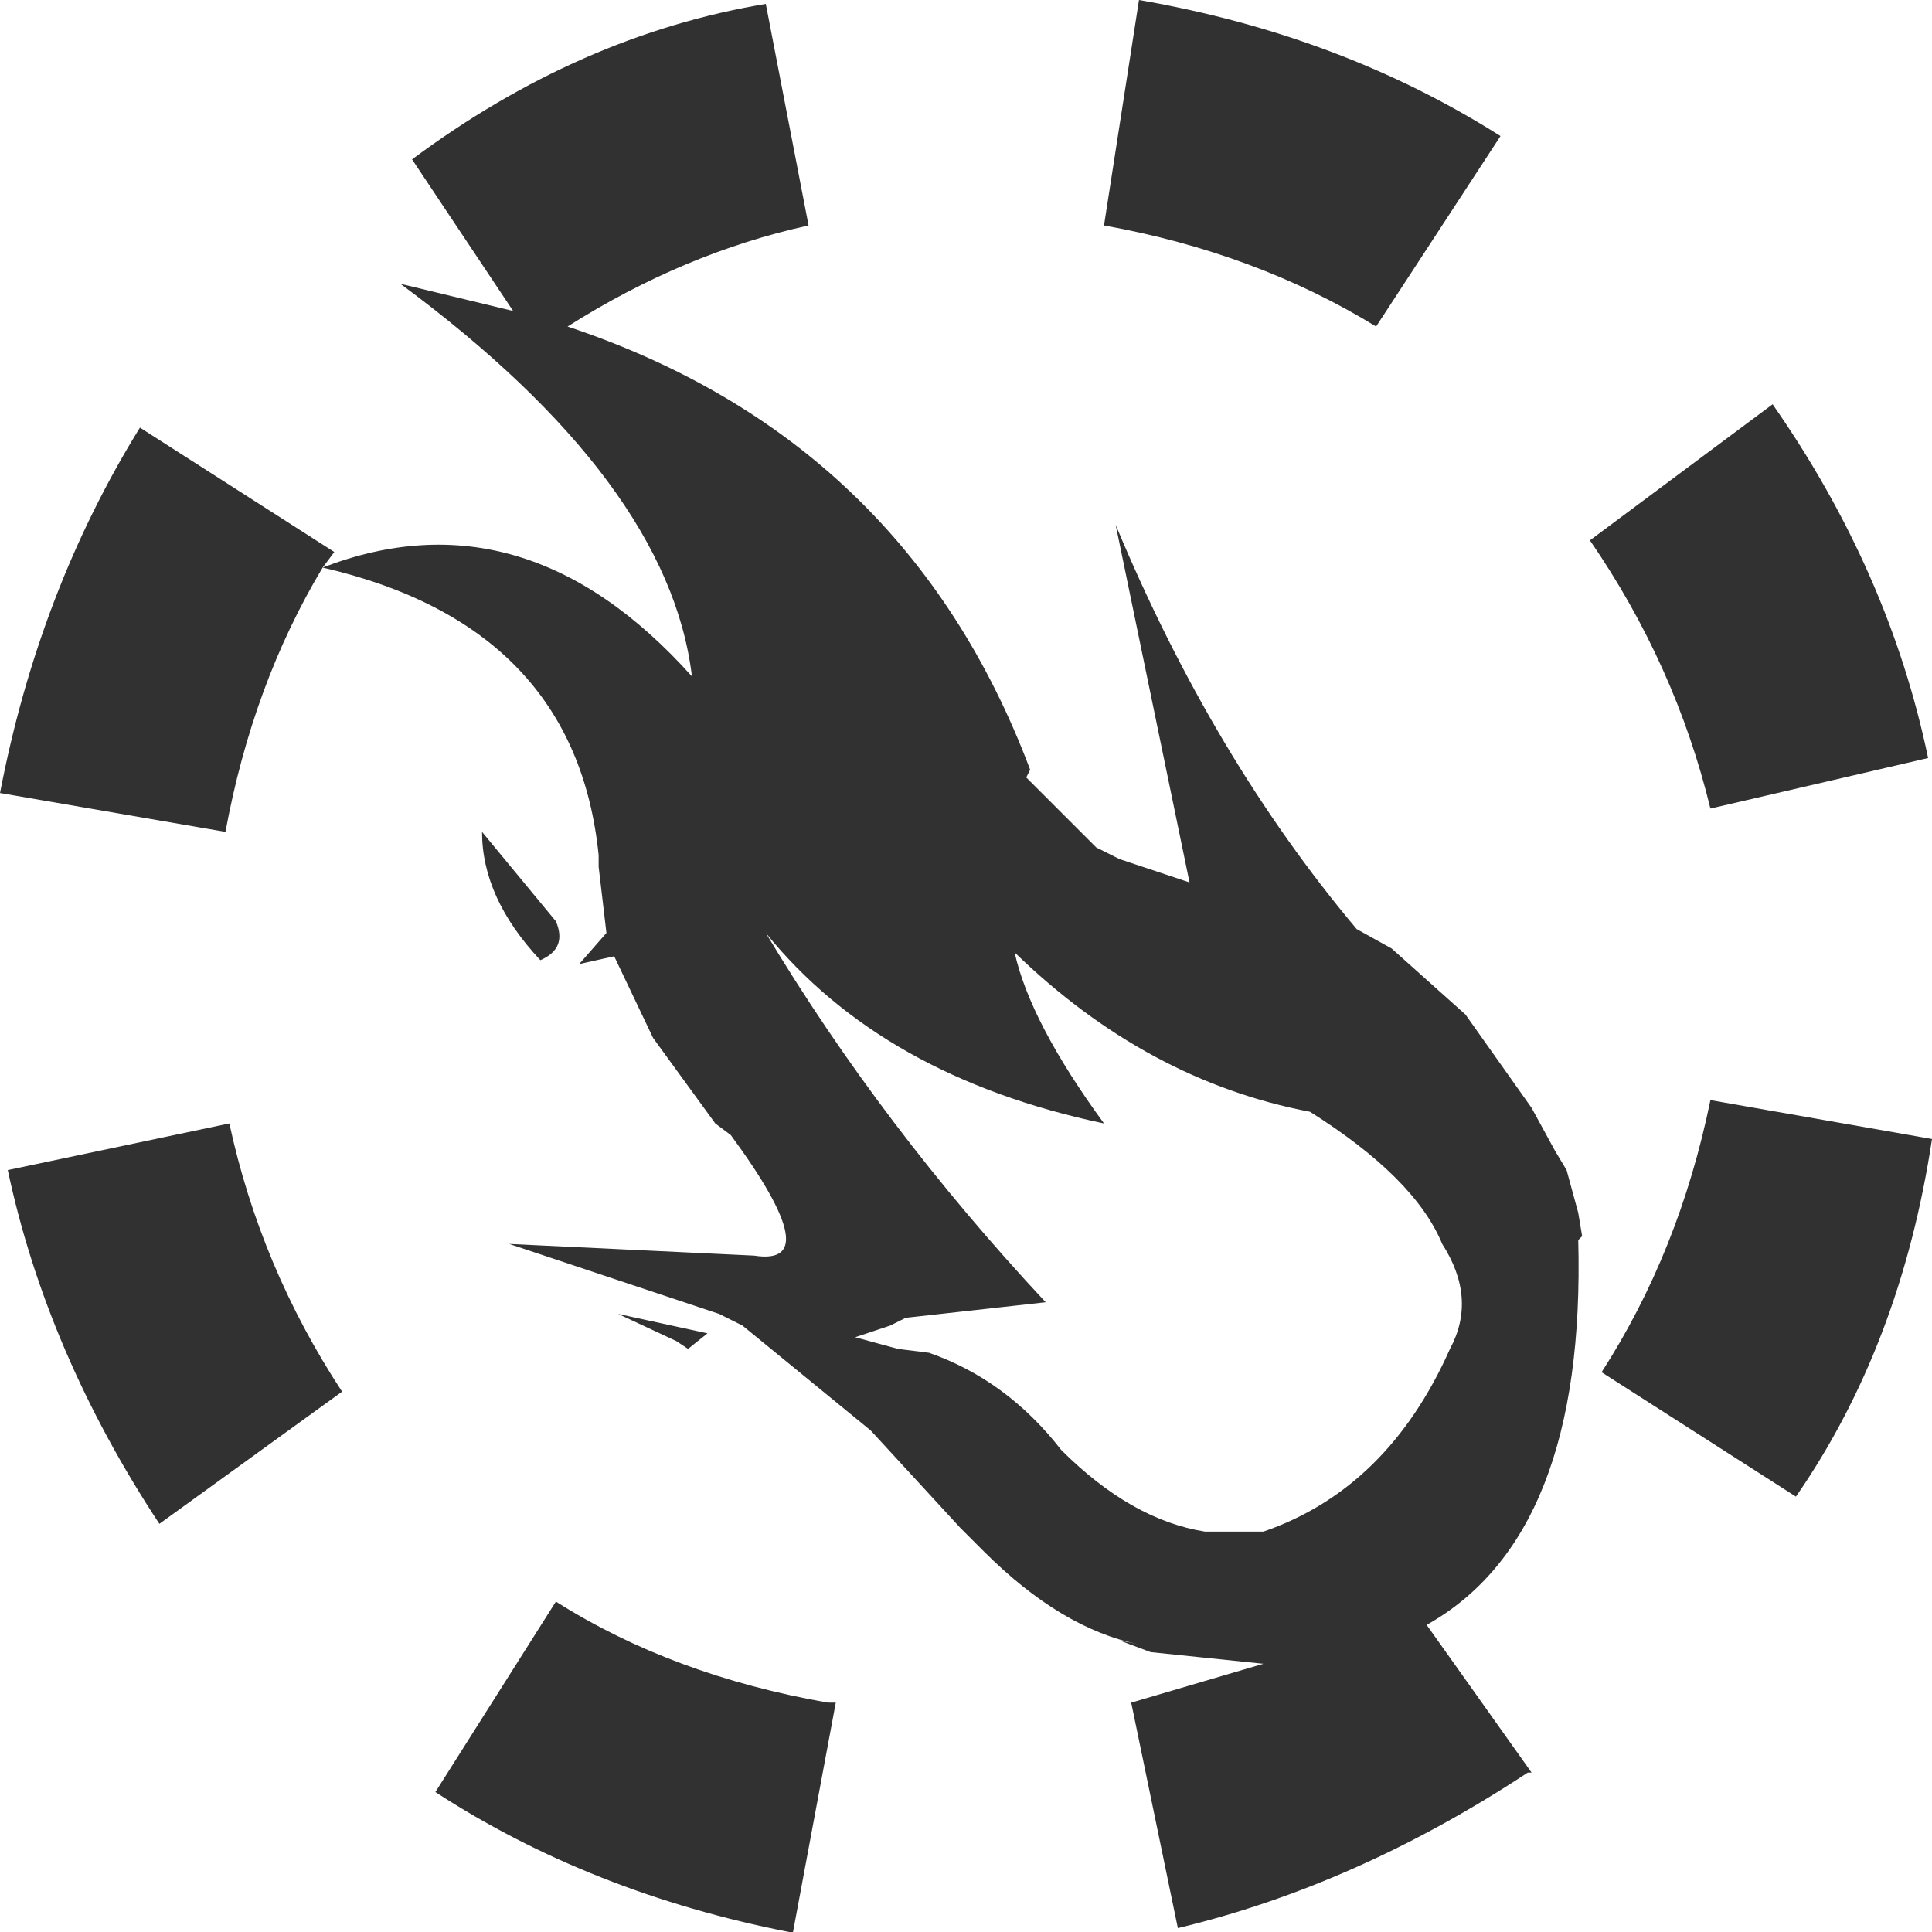 <?xml version="1.0" encoding="UTF-8" standalone="no"?>
<svg xmlns:xlink="http://www.w3.org/1999/xlink" height="24.85px" width="24.85px" xmlns="http://www.w3.org/2000/svg">
  <g transform="matrix(1.0, 0.0, 0.0, 1.0, -7.9, -7.7)">
    <path d="M22.1 10.6 L22.55 7.7 Q25.15 8.15 27.2 9.45 L25.6 11.9 Q24.05 10.95 22.1 10.6 M10.85 22.15 Q11.25 24.0 12.3 25.6 L9.95 27.3 Q8.5 25.1 8.0 22.75 L10.85 22.15 M12.2 14.8 L12.05 15.0 Q11.15 16.5 10.8 18.4 L7.9 17.9 Q8.4 15.3 9.7 13.2 L12.2 14.8 M15.05 19.55 Q15.2 19.9 14.85 20.05 14.1 19.25 14.1 18.4 L15.05 19.55 M14.5 11.7 L13.2 9.75 Q15.35 8.15 17.75 7.75 L18.3 10.6 Q16.7 10.95 15.2 11.9 19.55 13.35 21.15 17.6 L21.1 17.7 22.0 18.6 22.3 18.75 23.2 19.05 22.25 14.45 Q23.5 17.45 25.35 19.65 L25.8 19.9 26.75 20.75 27.6 21.95 27.9 22.5 28.05 22.75 28.2 23.3 28.25 23.6 28.2 23.65 Q28.3 27.45 26.25 28.6 L27.6 30.5 27.55 30.5 Q25.35 31.95 23.05 32.5 L22.45 29.6 24.15 29.1 22.7 28.95 22.3 28.8 22.55 28.85 Q21.55 28.65 20.55 27.65 L20.25 27.35 19.1 26.1 17.45 24.75 17.15 24.6 14.45 23.7 17.6 23.85 Q18.55 24.0 17.3 22.3 L17.1 22.15 16.3 21.05 15.8 20.0 15.35 20.1 15.7 19.7 15.6 18.85 15.6 18.7 Q15.3 15.75 12.05 15.0 14.65 14.0 16.8 16.4 16.5 13.9 13.05 11.35 L14.5 11.7 M28.35 14.65 L30.7 12.9 Q32.2 15.05 32.7 17.45 L29.9 18.1 Q29.45 16.25 28.35 14.65 M19.35 24.75 L18.9 24.9 19.45 25.05 19.85 25.1 Q20.85 25.45 21.55 26.35 22.45 27.25 23.4 27.4 L24.15 27.4 Q25.75 26.85 26.55 25.05 26.9 24.4 26.45 23.7 26.1 22.85 24.75 22.0 22.65 21.6 20.95 19.95 21.15 20.85 22.1 22.15 19.25 21.55 17.75 19.7 19.25 22.2 21.35 24.45 L19.55 24.65 19.35 24.75 M16.75 25.05 L16.6 24.95 15.85 24.6 17.0 24.85 16.75 25.05 M18.65 29.6 L18.1 32.55 18.05 32.55 Q15.5 32.05 13.5 30.75 L15.05 28.3 Q16.55 29.25 18.55 29.6 L18.65 29.6 M28.5 25.35 Q29.5 23.8 29.9 21.85 L32.75 22.35 Q32.35 25.0 31.0 26.95 L28.5 25.35" fill="#313131" fill-rule="evenodd" stroke="none"/>
  </g>
</svg>
